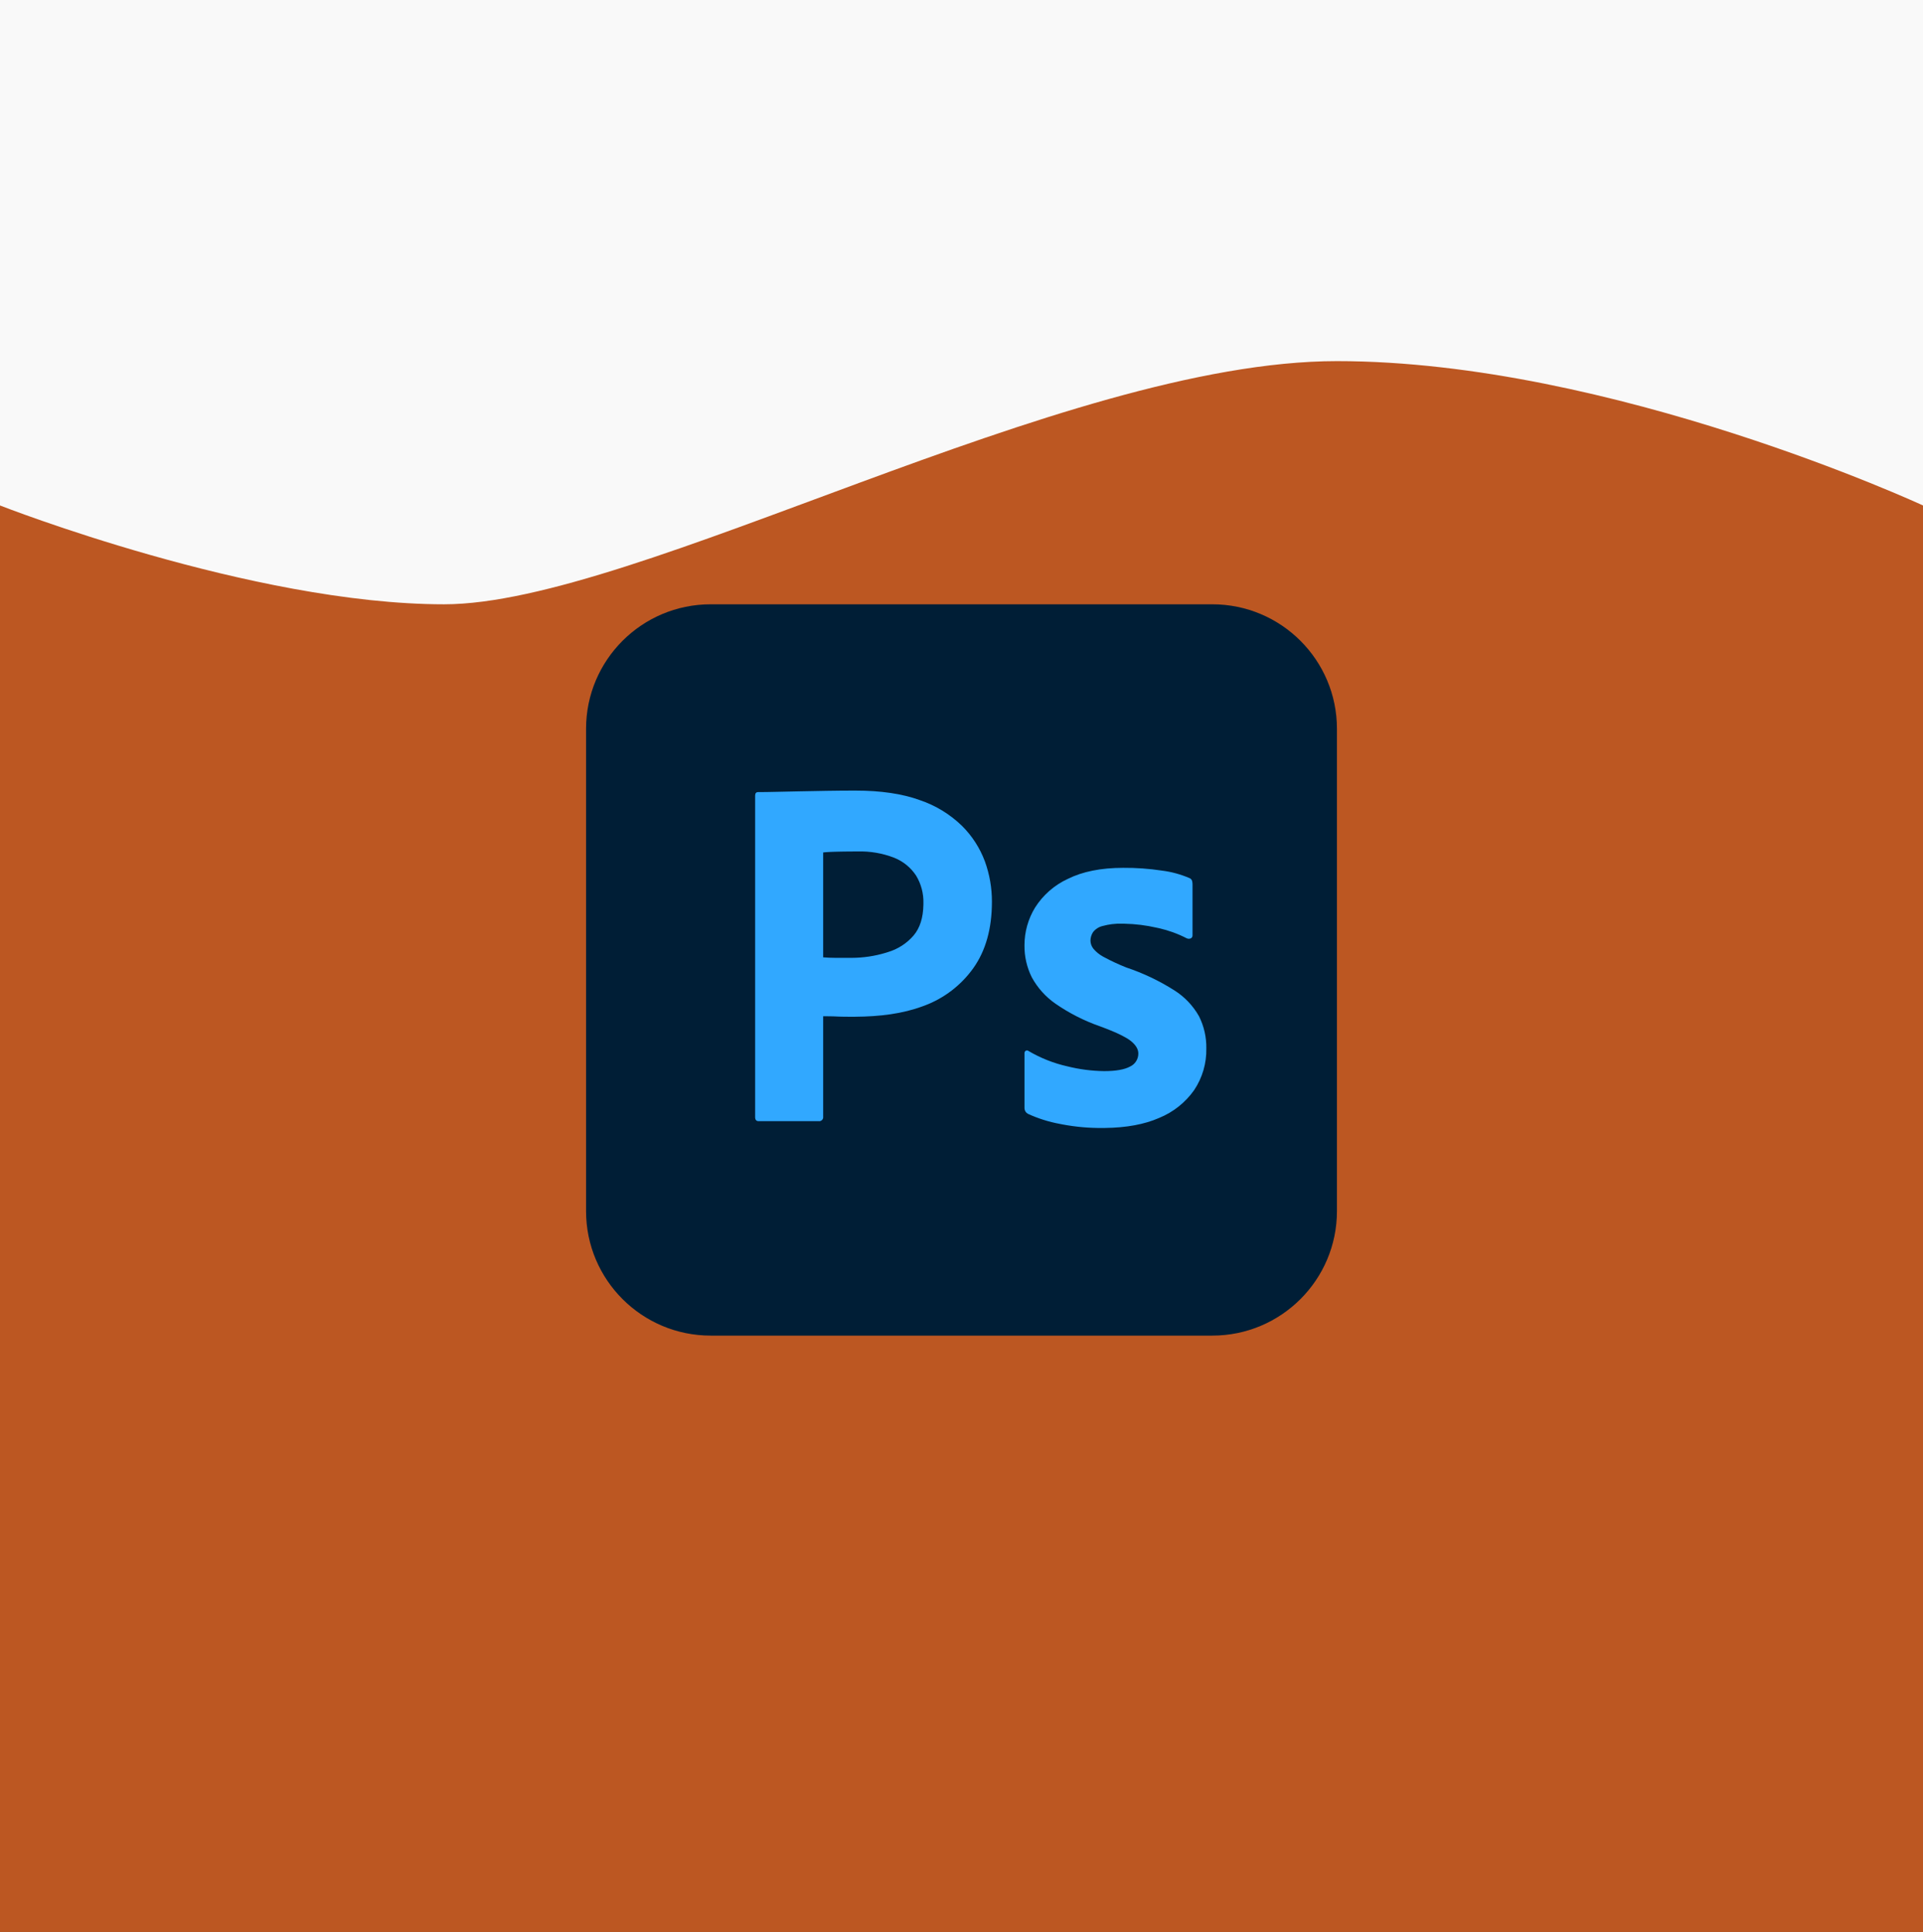 <svg width="210" height="211" viewBox="0 0 210 211" fill="none" xmlns="http://www.w3.org/2000/svg">
<rect x="0" y="0" width="210" height="211" fill="#333333" stroke="none"/>
<rect y="1" width="210" height="210" fill="#DE611E" fill-opacity="0.8"/>
<path d="M210 25H0V55.205C0 55.205 27.5 66 48.5 66C69.5 66 116 39.44 146 39.44C176 39.44 210 55.205 210 55.205V25Z" fill="#F9F9F9"/>
<rect width="210" height="38" fill="#F9F9F9"/>
<g clip-path="url(#clip0_14_162)">
<path d="M132.387 66H77.613C70.095 66 64 72.089 64 79.6V132.272C64 139.783 70.095 145.872 77.613 145.872H132.387C139.905 145.872 146 139.783 146 132.272V79.6C146 72.089 139.905 66 132.387 66Z" fill="#001E36"/>
<path d="M82.464 122.011V86.895C82.464 86.639 82.574 86.51 82.794 86.51L83.142 86.509L83.738 86.503L84.565 86.487L87.335 86.428L90.306 86.373C91.351 86.355 92.387 86.346 93.414 86.346C96.201 86.346 98.548 86.694 100.455 87.39C102.176 87.971 103.745 88.929 105.048 90.192C106.153 91.288 107.007 92.61 107.551 94.067C108.066 95.485 108.327 96.982 108.322 98.49C108.322 101.422 107.643 103.84 106.286 105.745C104.959 107.603 103.108 109.024 100.969 109.827L100.785 109.894C98.552 110.726 96.078 111.027 93.366 111.046L92.944 111.047L92.319 111.044L92.003 111.039L91.651 111.031L91.439 111.023L91.311 111.016L90.994 111.004L90.606 110.996L90.023 110.992L89.894 110.992V121.956C89.903 122.023 89.897 122.092 89.876 122.156C89.854 122.221 89.818 122.279 89.77 122.327C89.722 122.375 89.663 122.411 89.599 122.433C89.534 122.454 89.466 122.46 89.399 122.451H82.849C82.592 122.451 82.464 122.305 82.464 122.011ZM89.894 93.105V104.558C90.333 104.594 90.773 104.612 91.214 104.613H93.029C94.281 104.609 95.525 104.423 96.724 104.061L96.962 103.986C98.052 103.663 99.026 103.033 99.768 102.172C100.457 101.36 100.814 100.241 100.839 98.815L100.841 98.655C100.87 97.592 100.593 96.543 100.043 95.633C99.465 94.752 98.629 94.071 97.65 93.682C96.371 93.185 95.006 92.952 93.634 92.995L92.937 92.997L92.497 93.001L92.077 93.006L91.484 93.018L91.052 93.03L90.827 93.038L90.527 93.052L90.271 93.068L90.126 93.08L90 93.092L89.944 93.098L89.894 93.105ZM129.59 102.476C128.631 101.983 127.613 101.613 126.561 101.374L126.317 101.322C125.16 101.057 123.978 100.91 122.791 100.886L122.495 100.882C121.799 100.863 121.103 100.947 120.432 101.13C120.004 101.225 119.624 101.468 119.359 101.816C119.179 102.095 119.084 102.419 119.084 102.751C119.094 103.072 119.21 103.381 119.414 103.63C119.706 103.971 120.057 104.257 120.45 104.474L120.569 104.537C121.353 104.959 122.162 105.335 122.989 105.663C124.836 106.28 126.6 107.12 128.243 108.163C129.362 108.869 130.288 109.842 130.938 110.994C131.485 112.085 131.758 113.291 131.736 114.511C131.769 116.121 131.308 117.703 130.416 119.045C129.46 120.406 128.133 121.465 126.592 122.094C124.979 122.803 122.997 123.169 120.648 123.193L120.404 123.194C118.948 123.209 117.494 123.081 116.062 122.814L115.756 122.754C114.55 122.533 113.377 122.164 112.263 121.655C112.151 121.597 112.056 121.511 111.989 121.405C111.921 121.298 111.883 121.176 111.878 121.05V115.06C111.871 115.002 111.881 114.943 111.905 114.89C111.929 114.837 111.967 114.791 112.016 114.758C112.063 114.731 112.117 114.72 112.171 114.725C112.225 114.73 112.276 114.751 112.318 114.786C113.634 115.561 115.063 116.126 116.553 116.462C117.867 116.791 119.215 116.966 120.569 116.984C121.852 116.984 122.797 116.819 123.402 116.489C123.675 116.364 123.907 116.163 124.068 115.909C124.229 115.656 124.313 115.361 124.31 115.06C124.31 114.585 124.035 114.127 123.485 113.687C123.254 113.502 122.923 113.302 122.493 113.085L122.287 112.984L122.067 112.881L121.952 112.828L121.71 112.721C121.668 112.703 121.626 112.685 121.584 112.667L121.322 112.557L121.185 112.501L120.901 112.387L120.754 112.33L120.448 112.212L120.129 112.093C118.402 111.492 116.764 110.66 115.261 109.62C114.185 108.873 113.3 107.885 112.675 106.735C112.134 105.652 111.861 104.455 111.878 103.245C111.875 101.791 112.274 100.365 113.033 99.124C113.898 97.757 115.139 96.669 116.608 95.991C118.222 95.186 120.239 94.783 122.659 94.782C124.077 94.771 125.493 94.872 126.895 95.085C127.91 95.213 128.902 95.481 129.844 95.881C129.995 95.925 130.117 96.037 130.174 96.184C130.211 96.318 130.229 96.456 130.229 96.596V102.146C130.237 102.277 130.174 102.403 130.064 102.476C129.99 102.512 129.909 102.531 129.827 102.531C129.745 102.531 129.664 102.512 129.59 102.476Z" fill="#31A8FF"/>
</g>
<defs>
<clipPath id="clip0_14_162">
<rect width="82" height="80" fill="white" transform="translate(64 66)"/>
</clipPath>
</defs>
</svg>
